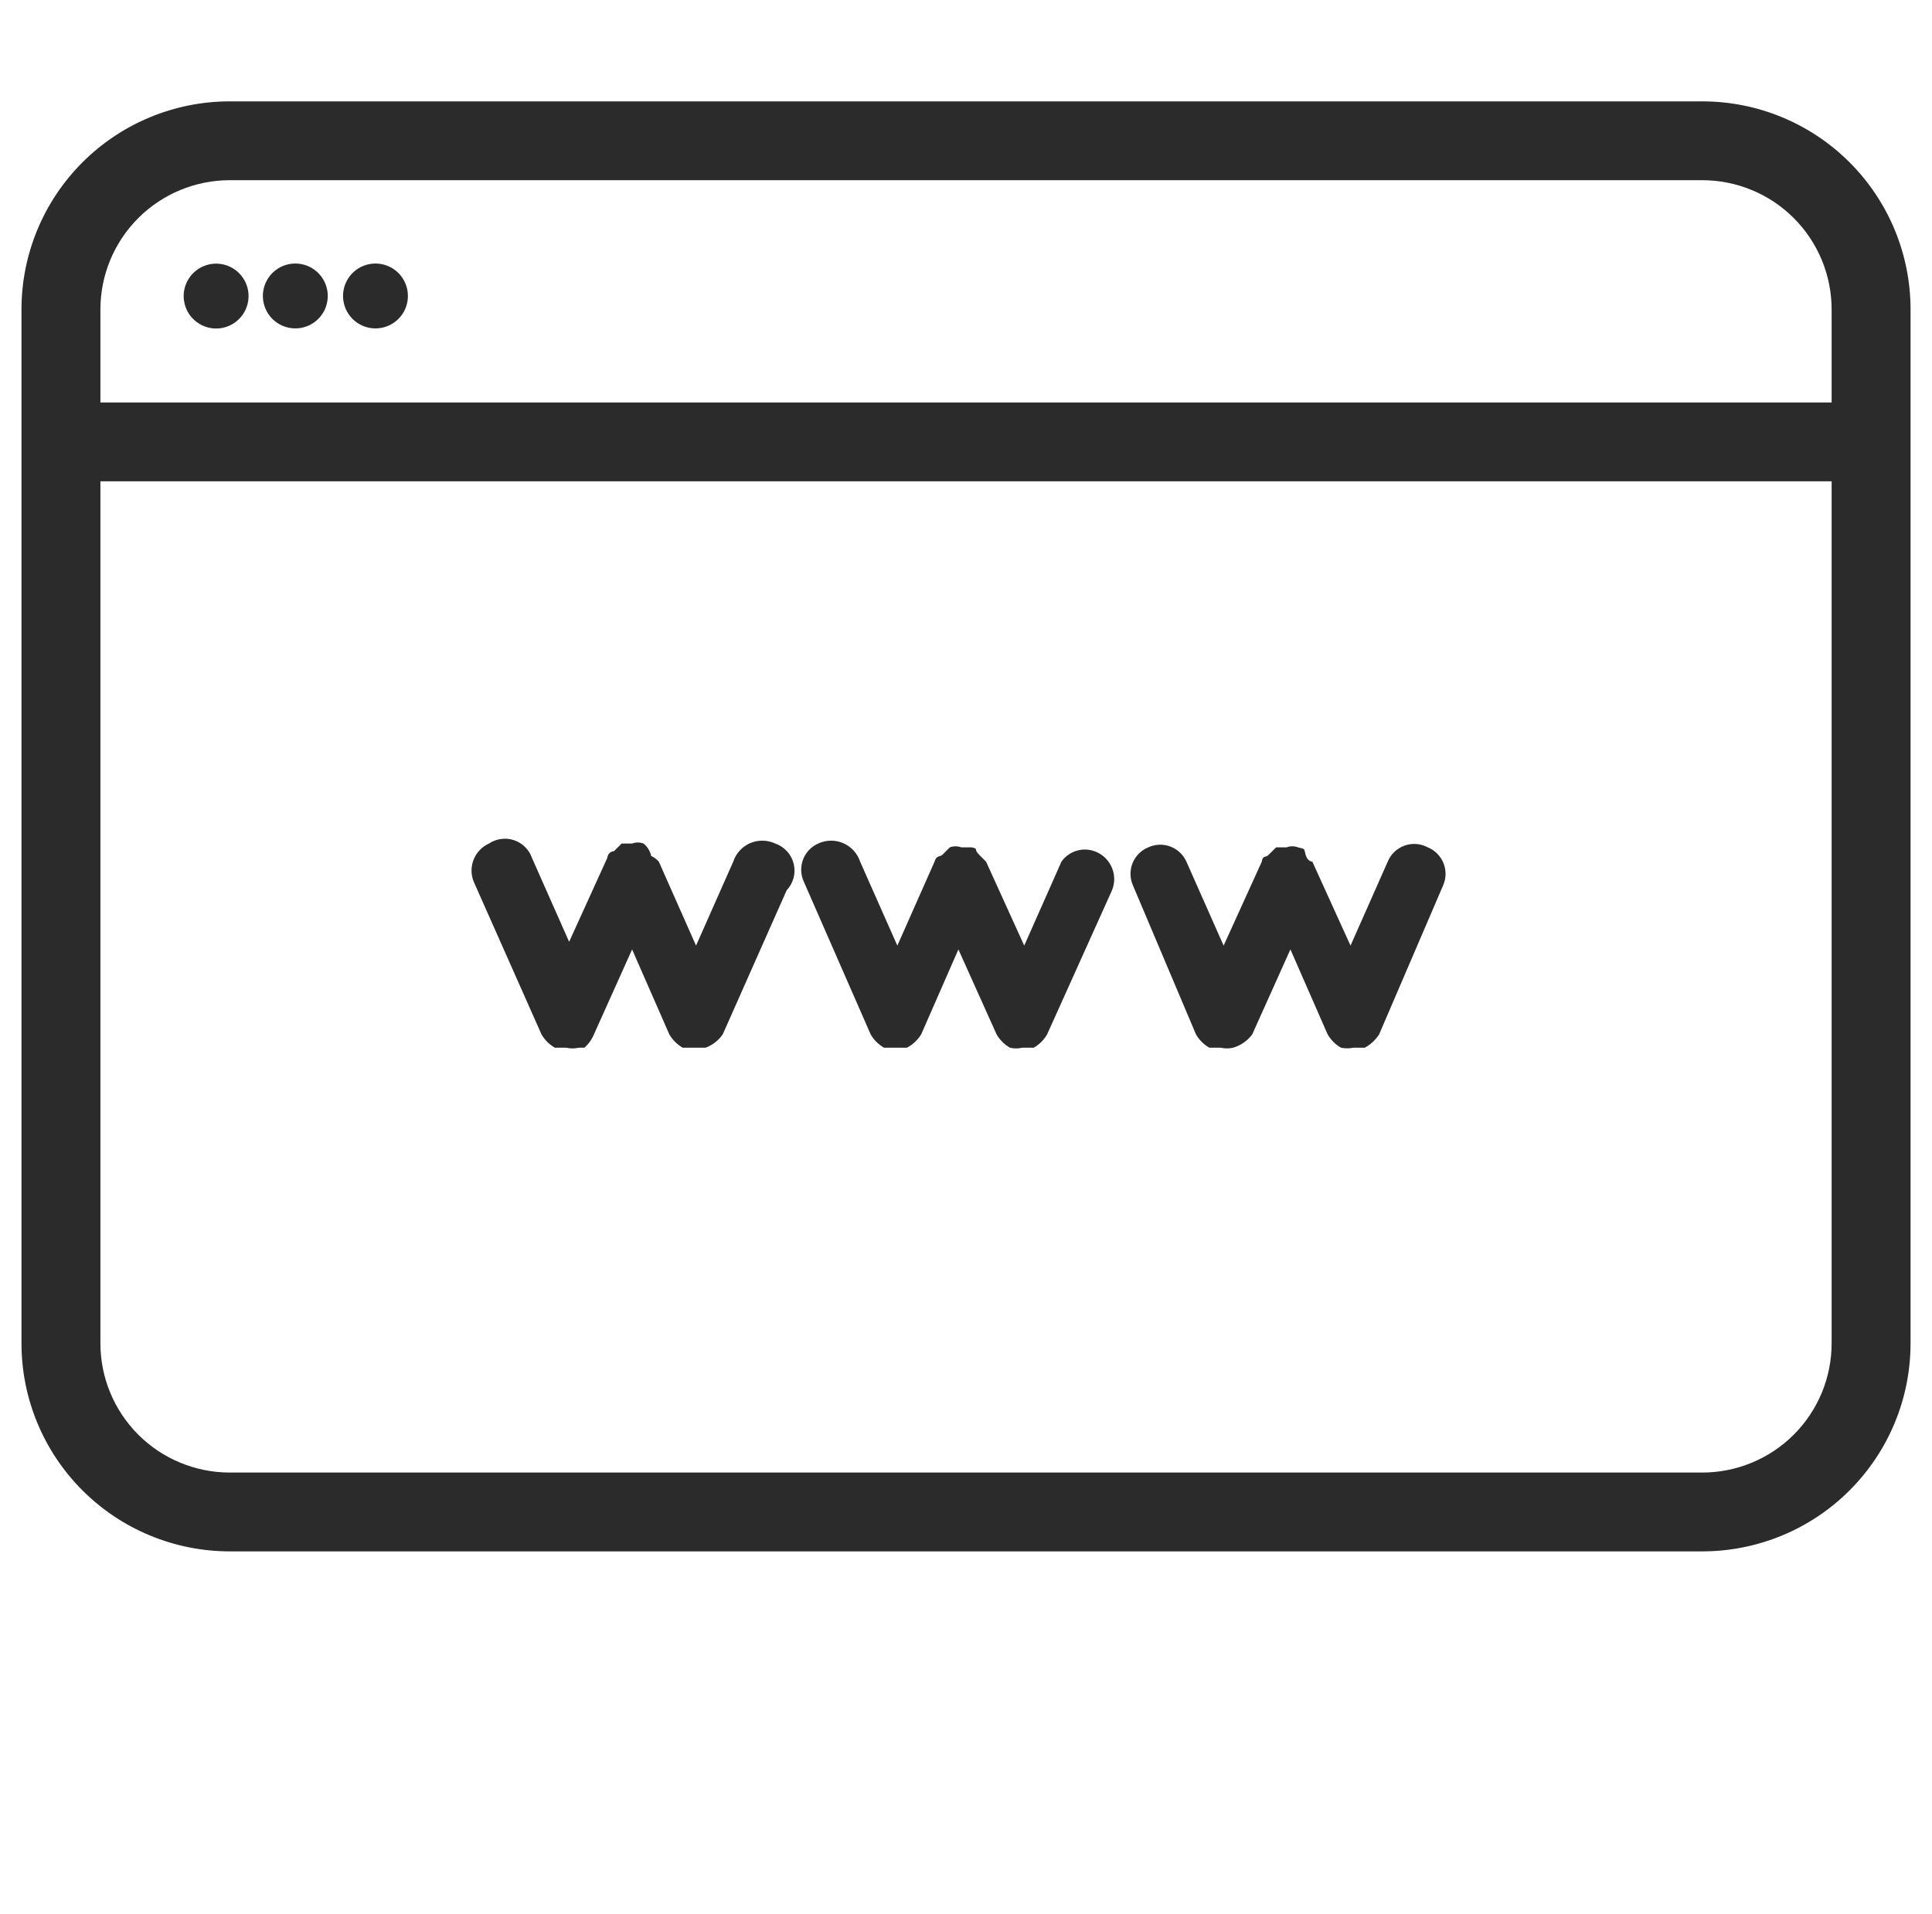 <svg width="108" height="107" viewBox="0 0 108 107" fill="none" xmlns="http://www.w3.org/2000/svg">
<path d="M95.156 5.667H12.846C9.758 5.667 6.796 6.892 4.612 9.074C2.428 11.255 1.201 14.214 1.201 17.299V75.101C1.201 78.186 2.428 81.145 4.612 83.326C6.796 85.508 9.758 86.733 12.846 86.733H95.156C98.245 86.733 101.207 85.508 103.39 83.326C105.574 81.145 106.801 78.186 106.801 75.101V17.299C106.801 14.214 105.574 11.255 103.39 9.074C101.207 6.892 98.245 5.667 95.156 5.667ZM12.846 10.074H95.156C97.075 10.074 98.914 10.835 100.271 12.19C101.627 13.545 102.389 15.383 102.389 17.299V22.501H5.613V17.299C5.613 15.383 6.375 13.545 7.732 12.19C9.088 10.835 10.928 10.074 12.846 10.074ZM95.156 82.326H12.846C10.928 82.326 9.088 81.565 7.732 80.21C6.375 78.855 5.613 77.017 5.613 75.101V26.909H102.389V75.101C102.389 76.05 102.202 76.989 101.839 77.866C101.475 78.742 100.942 79.539 100.271 80.21C99.599 80.881 98.802 81.413 97.924 81.776C97.047 82.139 96.106 82.326 95.156 82.326Z" fill="#2B2B2B"/>
<path d="M11.921 18.359C12.287 18.392 12.655 18.312 12.974 18.131C13.294 17.95 13.551 17.676 13.712 17.346C13.873 17.015 13.929 16.644 13.874 16.28C13.818 15.917 13.654 15.579 13.403 15.311C13.151 15.044 12.824 14.859 12.465 14.781C12.106 14.703 11.732 14.736 11.392 14.876C11.052 15.015 10.762 15.255 10.562 15.563C10.361 15.87 10.259 16.232 10.268 16.599C10.28 17.044 10.454 17.47 10.759 17.794C11.064 18.119 11.478 18.32 11.921 18.359Z" fill="#2B2B2B"/>
<path d="M16.456 18.359C16.819 18.37 17.177 18.271 17.483 18.076C17.789 17.881 18.03 17.598 18.174 17.265C18.317 16.931 18.358 16.562 18.29 16.206C18.221 15.849 18.048 15.521 17.791 15.264C17.534 15.008 17.206 14.834 16.849 14.766C16.493 14.697 16.124 14.738 15.79 14.882C15.457 15.025 15.175 15.266 14.979 15.572C14.784 15.879 14.685 16.236 14.696 16.599C14.71 17.062 14.899 17.502 15.226 17.829C15.554 18.156 15.993 18.346 16.456 18.359Z" fill="#2B2B2B"/>
<path d="M20.936 18.359C21.299 18.37 21.657 18.271 21.963 18.076C22.27 17.881 22.51 17.598 22.654 17.265C22.798 16.931 22.838 16.562 22.77 16.206C22.702 15.849 22.528 15.521 22.271 15.264C22.015 15.008 21.687 14.834 21.33 14.766C20.973 14.697 20.604 14.738 20.271 14.882C19.938 15.025 19.655 15.266 19.46 15.572C19.265 15.879 19.166 16.236 19.177 16.599C19.19 17.062 19.38 17.502 19.707 17.829C20.034 18.156 20.474 18.346 20.936 18.359Z" fill="#2B2B2B"/>
<path d="M59.335 48.173L57.255 52.867L55.122 48.173C55.122 48.173 55.122 48.173 54.748 47.8C54.375 47.427 54.748 47.48 54.322 47.373C54.322 47.373 53.949 47.373 53.735 47.373C53.529 47.296 53.301 47.296 53.095 47.373C53.095 47.373 52.775 47.694 52.669 47.8C52.562 47.907 52.349 47.8 52.242 48.173L50.162 52.867L48.082 48.173C48.007 47.944 47.883 47.733 47.72 47.554C47.557 47.376 47.358 47.234 47.137 47.138C46.915 47.043 46.675 46.995 46.434 46.999C46.192 47.002 45.954 47.057 45.735 47.16C45.542 47.246 45.367 47.37 45.222 47.525C45.077 47.679 44.963 47.861 44.889 48.059C44.815 48.258 44.78 48.469 44.788 48.681C44.796 48.893 44.846 49.101 44.935 49.294L48.669 57.827C48.847 58.137 49.105 58.395 49.415 58.574H50.055H50.695C51.025 58.403 51.302 58.144 51.495 57.827L53.575 53.08L55.709 57.827C55.887 58.137 56.145 58.395 56.455 58.574C56.683 58.628 56.921 58.628 57.148 58.574H57.788C58.099 58.395 58.357 58.137 58.535 57.827L62.162 49.773C62.324 49.377 62.325 48.932 62.166 48.534C62.007 48.136 61.7 47.816 61.309 47.64C60.969 47.485 60.586 47.453 60.225 47.551C59.865 47.648 59.55 47.868 59.335 48.173Z" fill="#2B2B2B"/>
<path d="M77.575 48.173L75.495 52.867L73.361 48.173C73.361 48.173 73.095 48.173 72.988 47.8C72.881 47.427 72.988 47.48 72.561 47.373C72.355 47.295 72.128 47.295 71.921 47.373C71.921 47.373 71.548 47.373 71.335 47.373C71.335 47.373 71.068 47.64 70.908 47.8C70.748 47.96 70.588 47.8 70.535 48.173L68.401 52.867L66.321 48.173C66.235 47.98 66.111 47.805 65.957 47.66C65.802 47.515 65.621 47.402 65.422 47.327C65.224 47.253 65.012 47.218 64.8 47.226C64.588 47.234 64.38 47.284 64.188 47.373C63.99 47.455 63.81 47.575 63.659 47.727C63.508 47.879 63.389 48.06 63.31 48.259C63.23 48.458 63.191 48.671 63.196 48.886C63.2 49.1 63.247 49.311 63.335 49.507L66.855 57.827C67.033 58.137 67.291 58.395 67.601 58.573H68.241C68.469 58.628 68.707 58.628 68.935 58.573C69.363 58.449 69.738 58.186 70.001 57.827L72.135 53.08L74.215 57.827C74.393 58.137 74.651 58.395 74.961 58.573C75.19 58.622 75.426 58.622 75.655 58.573H76.295C76.62 58.396 76.896 58.139 77.095 57.827L80.668 49.507C80.755 49.311 80.803 49.1 80.807 48.886C80.811 48.671 80.772 48.458 80.693 48.259C80.613 48.06 80.495 47.879 80.344 47.727C80.193 47.575 80.013 47.455 79.815 47.373C79.617 47.267 79.4 47.203 79.176 47.186C78.953 47.169 78.728 47.199 78.516 47.275C78.305 47.35 78.112 47.469 77.95 47.624C77.788 47.779 77.66 47.966 77.575 48.173Z" fill="#2B2B2B"/>
<path d="M40.989 48.173L38.909 52.867L36.829 48.173C36.711 48.038 36.565 47.929 36.402 47.853C36.343 47.581 36.192 47.336 35.975 47.16C35.769 47.082 35.542 47.082 35.335 47.16C35.335 47.16 34.962 47.16 34.749 47.16L34.322 47.587C34.322 47.587 34.002 47.587 33.949 47.96L31.815 52.654L29.735 47.96C29.655 47.73 29.522 47.521 29.348 47.349C29.174 47.178 28.963 47.049 28.732 46.972C28.5 46.895 28.254 46.871 28.012 46.904C27.77 46.937 27.538 47.024 27.335 47.16C26.944 47.336 26.637 47.656 26.478 48.054C26.318 48.452 26.32 48.897 26.482 49.294L30.269 57.827C30.447 58.137 30.705 58.395 31.015 58.574H31.655C31.883 58.628 32.121 58.628 32.349 58.574H32.669C32.901 58.369 33.084 58.113 33.202 57.827L35.335 53.08L37.415 57.827C37.594 58.137 37.852 58.395 38.162 58.574H38.802H39.442C39.831 58.429 40.166 58.168 40.402 57.827L43.975 49.773C44.16 49.579 44.292 49.342 44.361 49.083C44.429 48.824 44.432 48.552 44.368 48.292C44.304 48.032 44.177 47.792 43.996 47.594C43.816 47.397 43.589 47.247 43.335 47.16C43.117 47.057 42.879 47.002 42.637 46.999C42.395 46.995 42.156 47.043 41.934 47.138C41.712 47.234 41.513 47.376 41.35 47.554C41.187 47.733 41.064 47.944 40.989 48.173Z" fill="#2B2B2B"/>
</svg>
